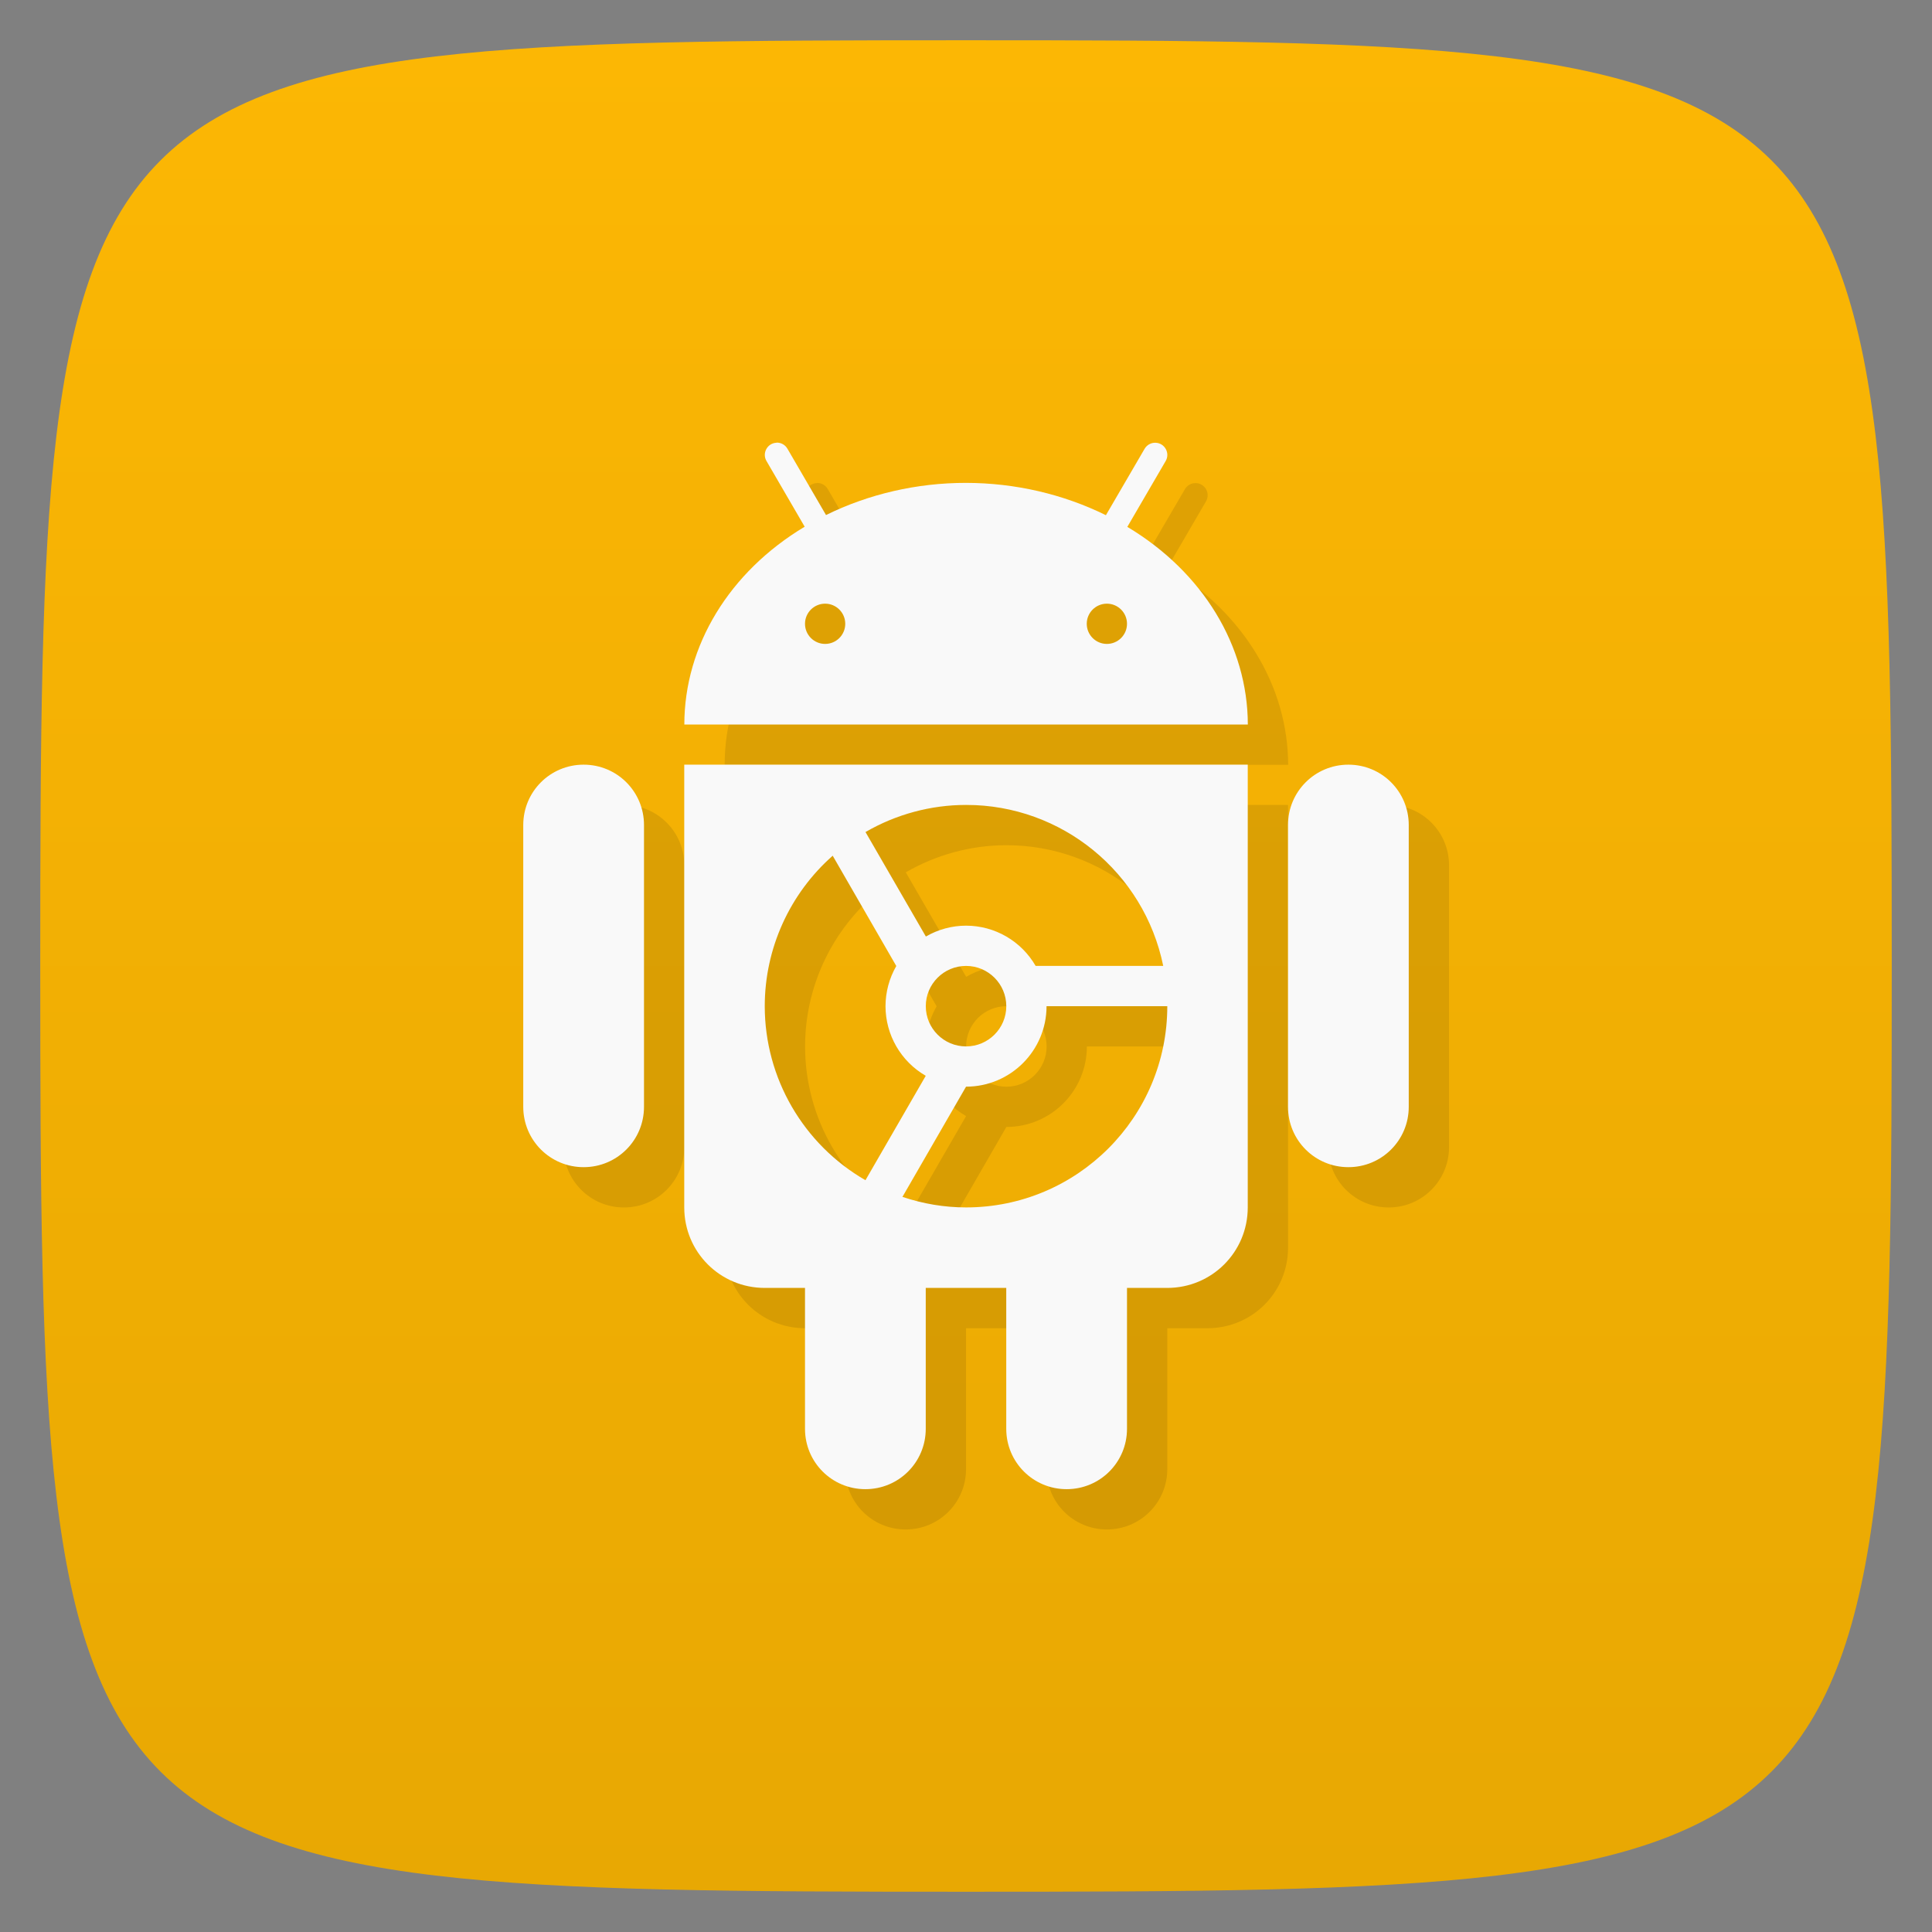 <svg viewBox="0 0 48 48" xmlns="http://www.w3.org/2000/svg" xmlns:xlink="http://www.w3.org/1999/xlink">
  <rect x="0" y="0" width="48" height="48" fill="#808080" stroke="none"/>
  <linearGradient id="a" gradientUnits="userSpaceOnUse" x1="1" x2="47">
    <stop offset="0" stop-color="#e8a803"/>
    <stop offset="1" stop-color="#fcb704"/>
  </linearGradient>
  <path d="m24 1c22.703 0 23 .297 23 23 0 22.703-.297 23-23 23-22.703 0-23-.297-23-23 0-22.703.297-23 23-23z" fill="url(#a)" transform="matrix(0 -1 1 0 0 48)"/>
  <path d="m20.291 12l .002.002c-.229.01-.364.261-.246.457l.947 1.629c-1.873 1.122-2.989 2.956-2.99 4.914h14c-.004-1.957-1.121-3.79-2.994-4.91l.951-1.633c.119-.2-.023-.454-.256-.457-.111-.002-.213.058-.268.154l-.959 1.646c-1.057-.522-2.257-.802-3.477-.803-1.22-.001-2.419.278-3.477.799l-.957-1.645c-.056-.1-.163-.159-.277-.154m1.211 4c .276 0 .5.224.5.5 0 .276-.224.5-.5.5-.276 0-.5-.224-.5-.5 0-.276.224-.5.5-.5zm7 0c .276 0 .5.224.5.5 0 .276-.224.5-.5.5-.276 0-.5-.224-.5-.5 0-.276.224-.5.5-.5zm-13 4c-.831 0-1.5.669-1.5 1.5v7c0 .831.669 1.5 1.5 1.5.831 0 1.5-.669 1.5-1.5v-7c0-.831-.669-1.5-1.5-1.5zm2.5 0v11c0 1.108.892 2 2 2h1v3.5c0 .831.669 1.5 1.5 1.5.831 0 1.5-.669 1.5-1.5v-3.5h2v3.5c0 .831.669 1.5 1.5 1.5.831 0 1.5-.669 1.5-1.5v-3.5h1c1.108 0 2-.892 2-2v-11zm16.5 0c-.831 0-1.5.669-1.5 1.5v7c0 .831.669 1.5 1.5 1.5.831 0 1.5-.669 1.5-1.5v-7c0-.831-.669-1.5-1.5-1.5zm-9.498 1c2.376-.001 4.423 1.672 4.898 4h-3.17c-.357-.618-1.015-1-1.729-1-.351 0-.695.094-.998.27l-1.5-2.596c.759-.44 1.621-.673 2.498-.674zm-3.313 1.262l1.58 2.74c-.175.304-.267.648-.268.998.001.714.382 1.373 1 1.73l-1.498 2.594c-1.546-.892-2.502-2.54-2.502-4.324 0-1.43.616-2.791 1.688-3.738zm3.313 2.738c.552 0 1 .448 1 1 0 .552-.448 1-1 1-.552 0-1-.448-1-1 0-.552.448-1 1-1zm2 1h3c0 2.761-2.239 5-5 5-.537 0-1.071-.09-1.58-.262l1.58-2.738c1.105 0 2-.895 2-2z" fill-opacity=".098"/>
  <path d="m19.289 10.998l.002.002c-.229.01-.364.261-.246.457l.947 1.629c-1.873 1.122-2.989 2.956-2.99 4.914h14c-.004-1.957-1.121-3.79-2.994-4.91l.951-1.633c.119-.2-.023-.454-.256-.457-.111-.002-.213.058-.268.154l-.959 1.646c-1.057-.522-2.257-.802-3.477-.803-1.22-.001-2.419.278-3.477.799l-.957-1.645c-.056-.1-.163-.159-.277-.154zm1.211 4c .276 0 .5.224.5.5 0 .276-.224.5-.5.5-.276 0-.5-.224-.5-.5 0-.276.224-.5.5-.5zm7 0c .276 0 .5.224.5.5 0 .276-.224.5-.5.5-.276 0-.5-.224-.5-.5 0-.276.224-.5.5-.5zm-13 4c-.831 0-1.5.669-1.5 1.5v7c0 .831.669 1.5 1.5 1.5.831 0 1.5-.669 1.5-1.5v-7c0-.831-.669-1.5-1.5-1.5zm2.5 0v11c0 1.108.892 2 2 2h1v3.5c0 .831.669 1.5 1.5 1.5.831 0 1.5-.669 1.5-1.5v-3.5h2v3.5c0 .831.669 1.5 1.5 1.5.831 0 1.5-.669 1.5-1.5v-3.5h1c1.108 0 2-.892 2-2v-11zm16.5 0c-.831 0-1.5.669-1.5 1.5v7c0 .831.669 1.5 1.5 1.5.831 0 1.5-.669 1.5-1.5v-7c0-.831-.669-1.5-1.5-1.5zm-9.498 1c2.376-.001 4.423 1.672 4.898 4h-3.17c-.357-.618-1.015-1-1.729-1-.351 0-.695.094-.998.27l-1.5-2.596c.759-.44 1.621-.673 2.498-.674m-3.313 1.262l1.58 2.74c-.175.304-.267.648-.268.998.001.714.382 1.373 1 1.73l-1.498 2.594c-1.546-.892-2.502-2.54-2.502-4.324 0-1.43.616-2.791 1.688-3.738zm3.313 2.738c.552 0 1 .448 1 1 0 .552-.448 1-1 1-.552 0-1-.448-1-1 0-.552.448-1 1-1zm2 1h3c0 2.761-2.239 5-5 5-.537 0-1.071-.09-1.58-.262l1.58-2.738c1.105 0 2-.895 2-2z" fill="#f9f9f9"/>
</svg>
